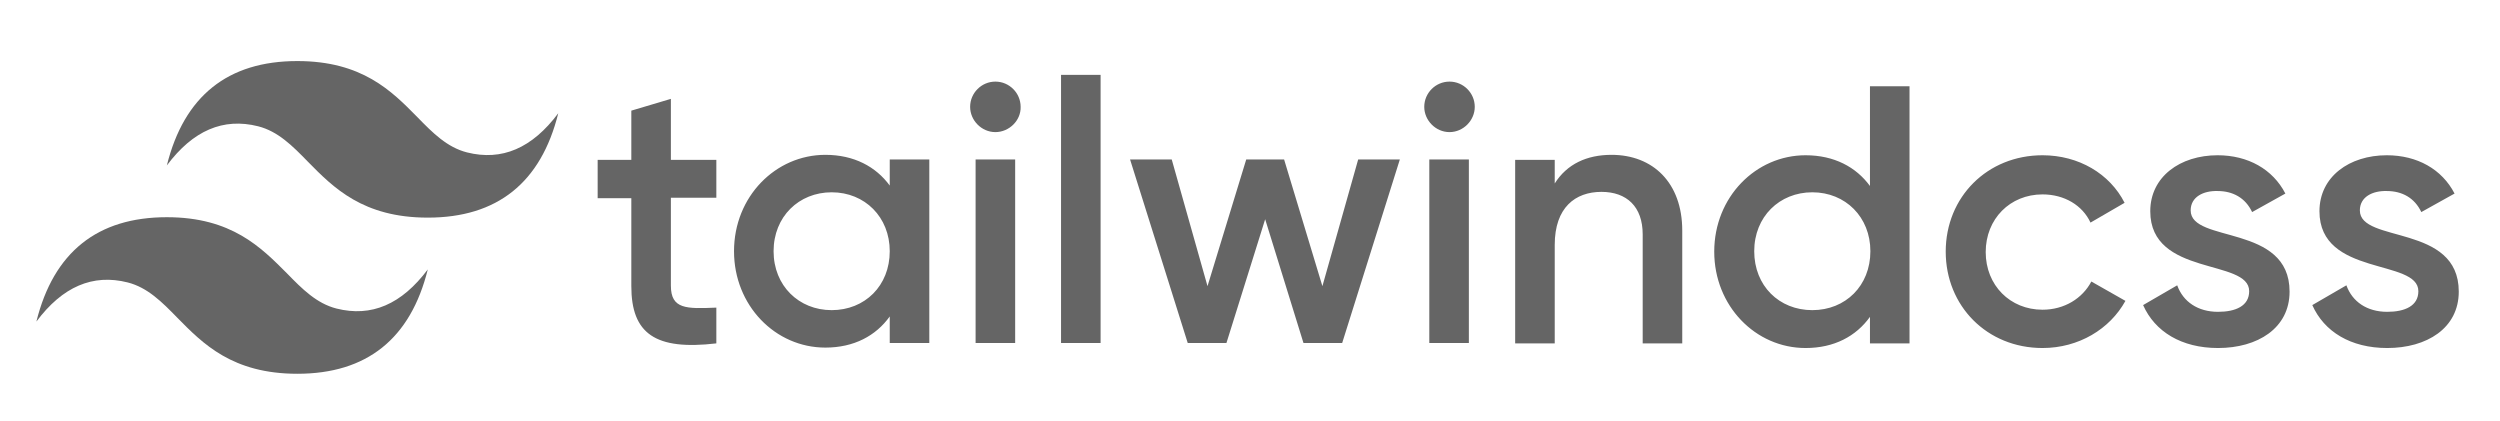 <?xml version="1.0" encoding="utf-8"?>
<svg viewBox="0 0 594 100" style="enable-background:new 0 0 594 100;" xmlns="http://www.w3.org/2000/svg">
  <defs>
    <style type="text/css">
	.st0{fill-rule:evenodd;clip-rule:evenodd;}
	.st1{fill-rule:evenodd;clip-rule:evenodd;fill:#656565;}
</style>
  </defs>
  <path class="st0" fill="#656565" d="M 170.203 46.989 L 159.403 46.989 L 159.403 67.889 C 159.403 73.489 163.103 73.389 170.203 73.089 L 170.203 81.589 C 155.703 83.289 150.003 79.289 150.003 67.989 L 150.003 47.089 L 142.003 47.089 L 142.003 37.989 L 150.003 37.989 L 150.003 26.289 L 159.403 23.489 L 159.403 37.989 L 170.203 37.989 L 170.203 46.989 Z M 211.403 37.889 L 220.803 37.889 L 220.803 81.489 L 211.403 81.489 L 211.403 75.189 C 208.103 79.789 202.903 82.589 196.103 82.589 C 184.203 82.589 174.403 72.589 174.403 59.689 C 174.403 46.689 184.303 36.789 196.103 36.789 C 202.903 36.789 208.103 39.589 211.403 44.089 L 211.403 37.889 Z M 197.603 73.689 C 205.503 73.689 211.403 67.889 211.403 59.689 C 211.403 51.589 205.503 45.689 197.603 45.689 C 189.803 45.689 183.803 51.489 183.803 59.689 C 183.803 67.889 189.803 73.689 197.603 73.689 L 197.603 73.689 Z M 236.503 31.389 C 233.203 31.389 230.503 28.589 230.503 25.389 C 230.503 22.089 233.203 19.389 236.503 19.389 C 239.803 19.389 242.503 22.089 242.503 25.389 C 242.603 28.589 239.803 31.389 236.503 31.389 L 236.503 31.389 Z M 231.803 81.489 L 231.803 37.889 L 241.203 37.889 L 241.203 81.489 L 231.803 81.489 Z M 252.103 81.489 L 252.103 17.789 L 261.503 17.789 L 261.503 81.489 L 252.103 81.489 Z M 322.703 37.889 L 332.603 37.889 L 318.903 81.489 L 309.703 81.489 L 300.603 52.089 L 291.403 81.489 L 282.203 81.489 L 268.503 37.889 L 278.403 37.889 L 286.903 67.989 L 296.103 37.889 L 305.103 37.889 L 314.203 67.989 L 322.703 37.889 Z M 344.403 31.389 C 341.103 31.389 338.403 28.589 338.403 25.389 C 338.403 22.089 341.103 19.389 344.403 19.389 C 347.703 19.389 350.403 22.089 350.403 25.389 C 350.403 28.589 347.703 31.389 344.403 31.389 L 344.403 31.389 Z M 339.603 81.489 L 339.603 37.889 L 349.003 37.889 L 349.003 81.489 L 339.603 81.489 Z M 382.903 36.789 C 392.703 36.789 399.703 43.389 399.703 54.789 L 399.703 81.589 L 390.303 81.589 L 390.303 55.689 C 390.303 49.089 386.503 45.589 380.503 45.589 C 374.303 45.589 369.403 49.289 369.403 58.189 L 369.403 81.589 L 360.003 81.589 L 360.003 37.989 L 369.403 37.989 L 369.403 43.589 C 372.303 38.989 377.003 36.789 382.903 36.789 L 382.903 36.789 Z M 444.303 20.489 L 453.703 20.489 L 453.703 81.589 L 444.303 81.589 L 444.303 75.289 C 441.003 79.889 435.803 82.689 429.003 82.689 C 417.103 82.689 407.303 72.689 407.303 59.789 C 407.303 46.789 417.203 36.889 429.003 36.889 C 435.803 36.889 441.003 39.689 444.303 44.189 L 444.303 20.489 Z M 430.603 73.689 C 438.503 73.689 444.403 67.889 444.403 59.689 C 444.403 51.589 438.503 45.689 430.603 45.689 C 422.803 45.689 416.803 51.489 416.803 59.689 C 416.803 67.889 422.703 73.689 430.603 73.689 L 430.603 73.689 Z M 485.303 82.689 C 472.103 82.689 462.303 72.689 462.303 59.789 C 462.303 46.789 472.203 36.889 485.303 36.889 C 493.903 36.889 501.303 41.289 504.803 48.189 L 496.703 52.889 C 494.803 48.789 490.503 46.189 485.303 46.189 C 477.603 46.189 471.803 51.989 471.803 59.889 C 471.803 67.789 477.603 73.589 485.303 73.589 C 490.503 73.589 494.803 70.889 496.903 66.889 L 505.003 71.489 C 501.303 78.189 493.903 82.689 485.303 82.689 L 485.303 82.689 Z M 520.503 49.989 C 520.503 57.889 544.003 53.089 544.003 69.289 C 544.003 77.989 536.403 82.689 527.003 82.689 C 518.303 82.689 512.003 78.789 509.203 72.489 L 517.303 67.789 C 518.703 71.689 522.203 74.089 527.003 74.089 C 531.203 74.089 534.403 72.689 534.403 69.189 C 534.403 61.389 510.903 65.789 510.903 50.189 C 510.903 41.989 518.003 36.889 526.903 36.889 C 534.103 36.889 540.003 40.189 543.003 45.989 L 535.103 50.389 C 533.503 46.989 530.503 45.389 526.903 45.389 C 523.503 45.289 520.503 46.789 520.503 49.989 L 520.503 49.989 Z M 560.703 49.989 C 560.703 57.889 584.203 53.089 584.203 69.289 C 584.203 77.989 576.603 82.689 567.203 82.689 C 558.503 82.689 552.203 78.789 549.403 72.489 L 557.503 67.789 C 558.903 71.689 562.403 74.089 567.203 74.089 C 571.403 74.089 574.603 72.689 574.603 69.189 C 574.603 61.389 551.103 65.789 551.103 50.189 C 551.103 41.989 558.203 36.889 567.103 36.889 C 574.303 36.889 580.203 40.189 583.203 45.989 L 575.303 50.389 C 573.703 46.989 570.703 45.389 567.103 45.389 C 563.703 45.289 560.703 46.789 560.703 49.989 L 560.703 49.989 Z M 560.703 49.989"/>
  <path fill="#656565" class="st1" d="M 70.644 14.508 C 54.144 14.508 43.744 22.808 39.644 39.308 C 45.844 31.008 53.044 27.908 61.344 30.008 C 66.044 31.208 69.444 34.608 73.144 38.408 C 79.244 44.608 86.244 51.708 101.644 51.708 C 118.144 51.708 128.544 43.408 132.644 26.908 C 126.444 35.208 119.244 38.308 110.944 36.208 C 106.244 35.008 102.844 31.608 99.144 27.808 C 93.044 21.608 86.044 14.508 70.644 14.508 L 70.644 14.508 Z M 39.644 51.608 C 23.144 51.608 12.744 59.908 8.644 76.408 C 14.844 68.108 22.044 65.008 30.344 67.108 C 35.044 68.308 38.444 71.708 42.144 75.508 C 48.244 81.708 55.244 88.808 70.644 88.808 C 87.144 88.808 97.544 80.508 101.644 64.008 C 95.444 72.308 88.244 75.408 79.944 73.308 C 75.244 72.108 71.844 68.708 68.144 64.908 C 62.044 58.808 55.044 51.608 39.644 51.608 L 39.644 51.608 Z M 39.644 51.608"/>
</svg>